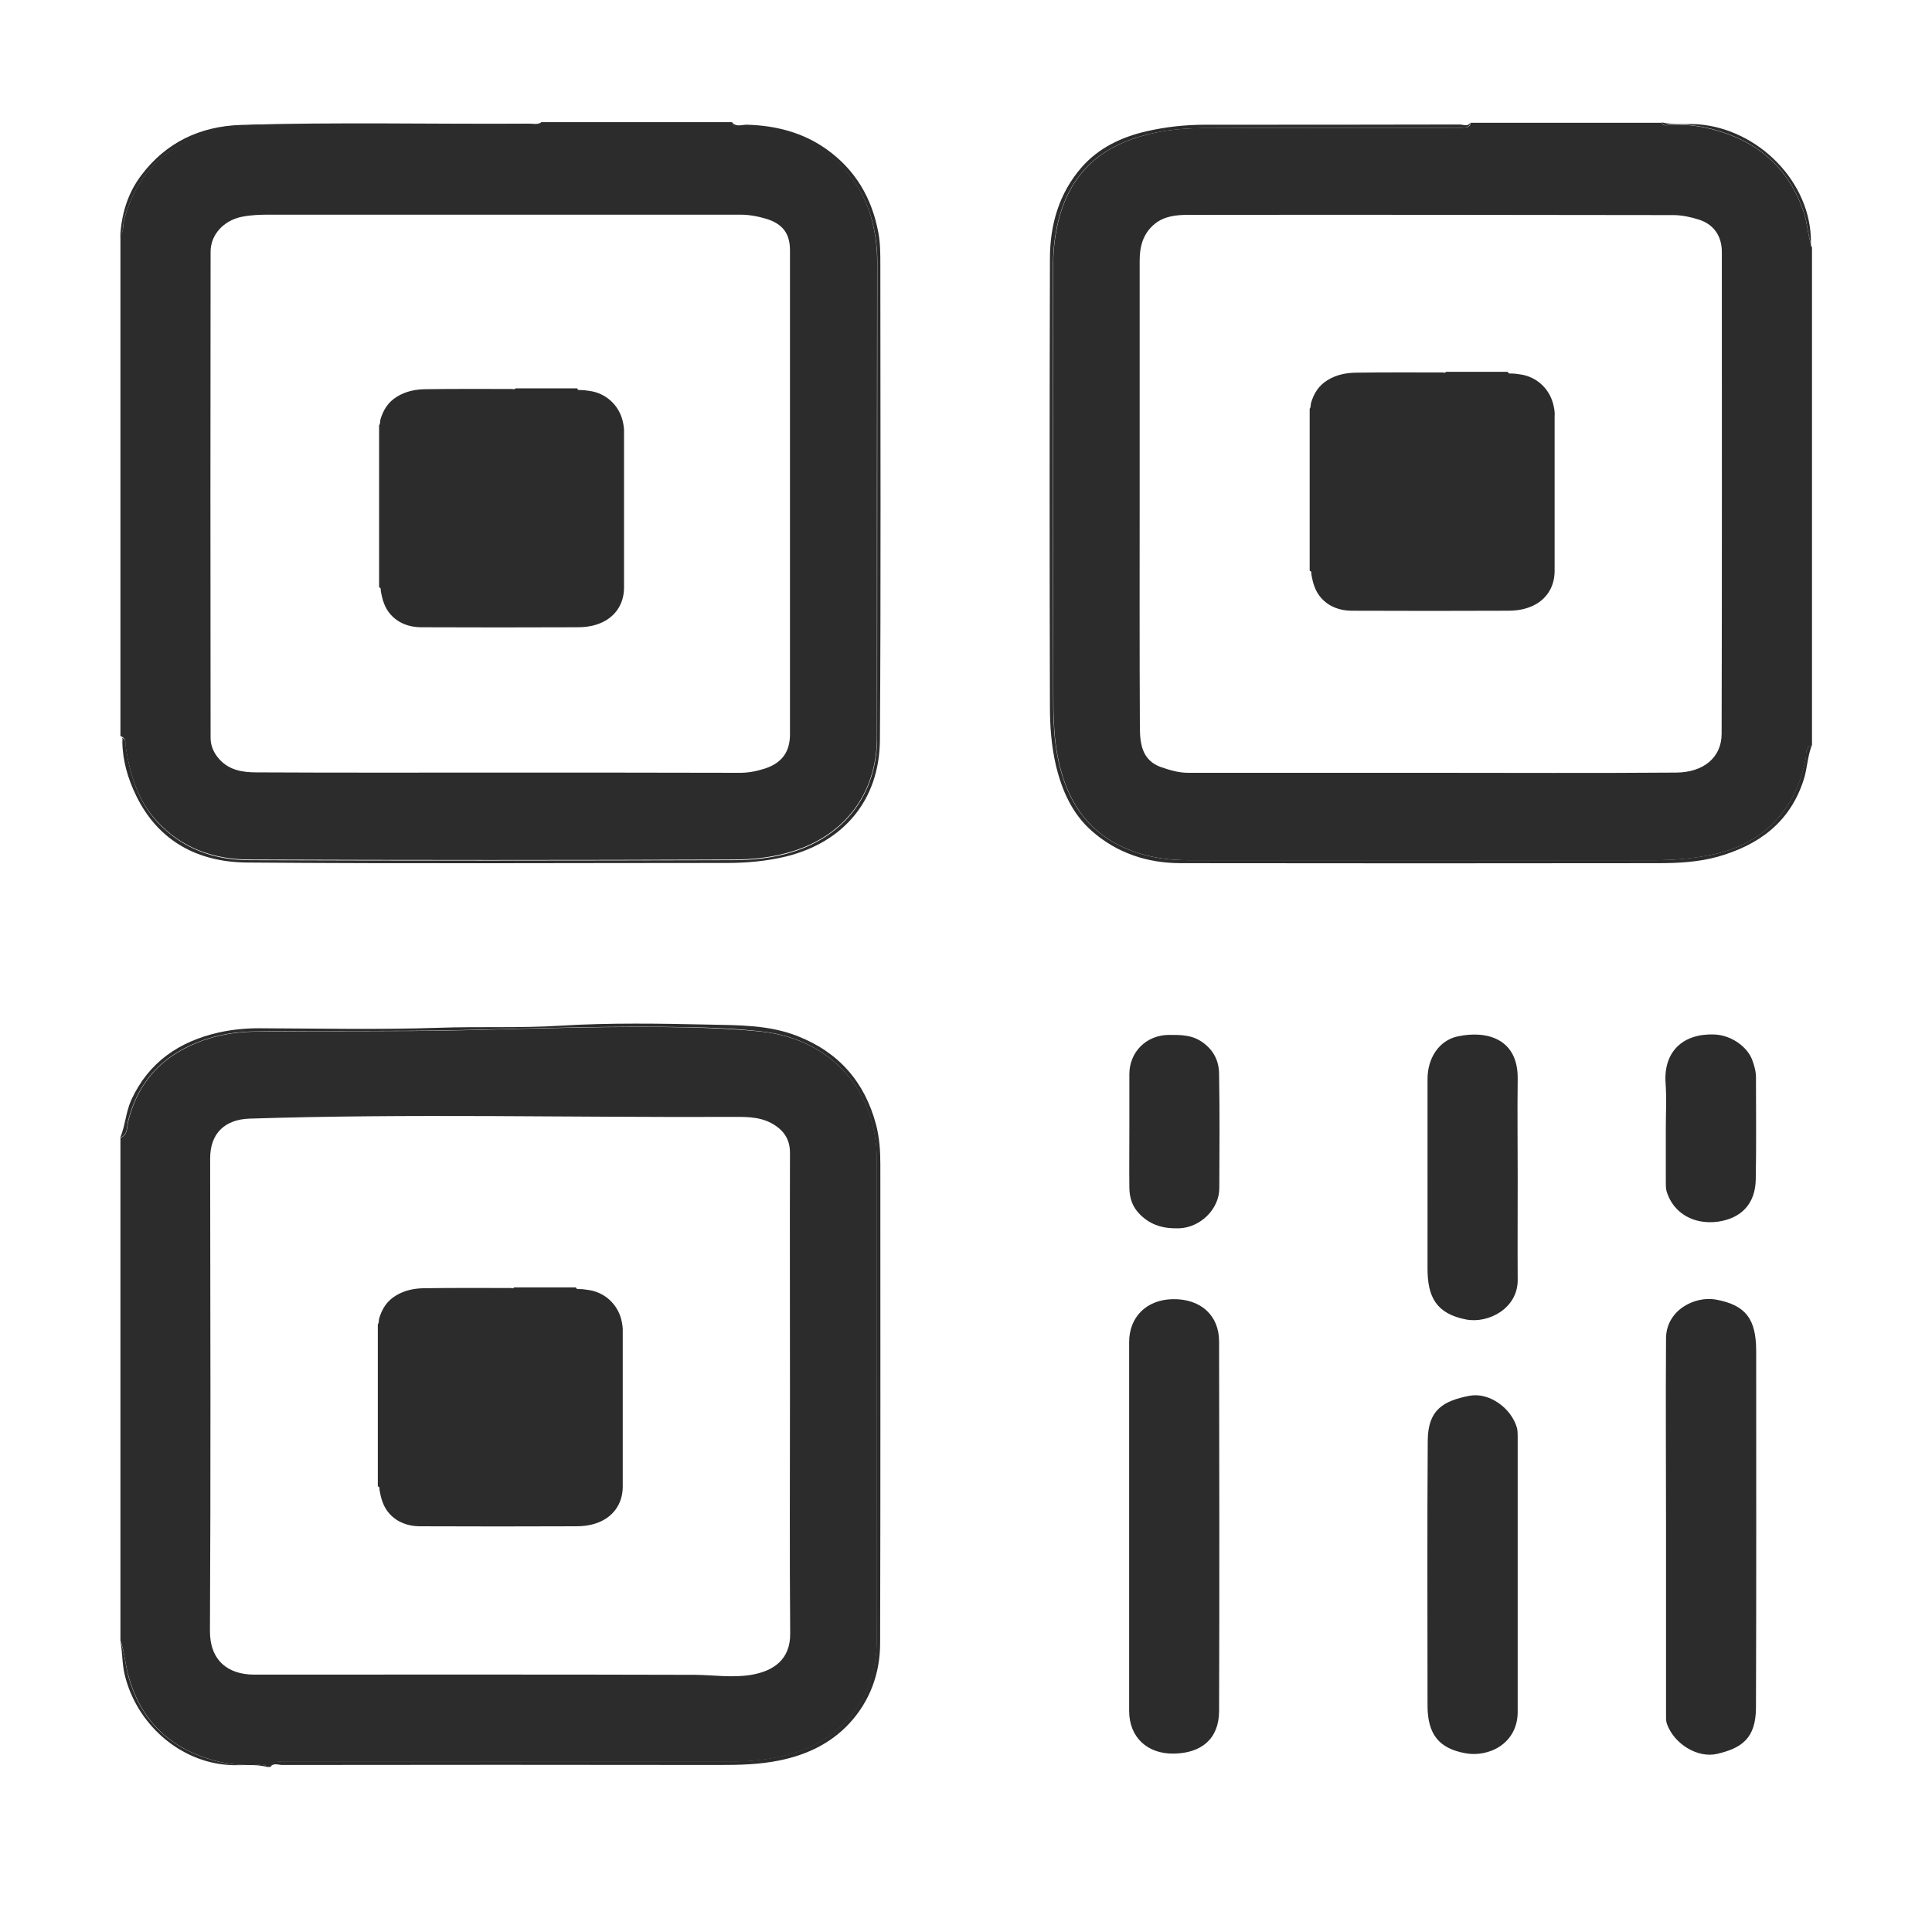 <?xml version="1.0" standalone="no"?><!DOCTYPE svg PUBLIC "-//W3C//DTD SVG 1.1//EN" "http://www.w3.org/Graphics/SVG/1.1/DTD/svg11.dtd"><svg class="icon" width="64px" height="64.00px" viewBox="0 0 1024 1024" version="1.1" xmlns="http://www.w3.org/2000/svg"><path fill="#2c2c2c" d="M774.599 67.698c-2.617 0.341-5.348 0.114-7.964 0.114-43.236 0-86.471-0.114-129.707 0.114-12.516 0-24.917 1.593-36.864 5.803-21.163 7.396-33.906 22.187-39.14 43.691-1.934 7.964-2.731 16.043-2.731 24.235 0 76.459-0.114 152.804 0.114 229.262 0 15.701 1.024 31.403 7.054 46.421 7.851 19.456 22.414 30.948 42.439 36.068 7.168 1.82 14.564 2.503 21.959 2.503h248.036c9.444 0 18.887-0.796 28.217-2.617 27.762-5.12 45.966-23.552 51.086-51.2 0.455-2.503-0.455-5.916 3.3-7.054v-263.964c-0.455-0.455-0.569-1.024-0.569-1.707-1.707-5.461-1.934-11.15-3.755-16.725-8.078-23.893-24.69-38.002-48.697-44.146-7.282-1.82-14.564-2.731-22.187-2.389-1.479 0.114-3.413 1.138-4.437-1.024h-101.262c-0.455 2.958-3.072 2.389-4.892 2.617z m112.299 46.308c4.551 0 9.216 1.024 13.54 2.389 7.851 2.503 12.174 8.647 12.174 17.18 0 85.106 0.114 170.212-0.114 255.317 0 12.743-9.785 20.48-24.007 20.594-43.463 0.341-86.812 0.114-130.276 0.114h-128.569c-5.12 0-9.785-1.479-14.45-3.072-9.671-3.527-10.923-11.947-11.036-20.366-0.228-42.667-0.114-85.333-0.114-128V138.126c0-7.396 1.707-14.222 7.851-19.342 5.234-4.324 11.719-4.892 17.749-4.892 85.788-0.114 171.577 0 257.252 0.114z"  /><path fill="#2c2c2c" d="M773.689 65.991c-44.942 0.114-89.884 0.114-134.713 0.114-10.695 0-21.163 1.138-31.516 3.527-13.198 3.072-25.145 8.761-34.133 19.001-12.06 13.767-16.839 30.606-16.839 48.469-0.228 79.189-0.228 158.492 0 237.682 0 10.354 0.796 20.821 3.186 30.948 3.186 13.312 8.647 25.6 19.001 34.702 13.312 11.719 29.468 17.067 47.218 17.067 84.309 0.114 168.732 0.114 253.042 0 10.581 0 21.276-0.569 31.516-3.413 21.618-6.144 38.229-18.091 45.511-40.732 1.934-6.03 2.048-12.402 4.324-18.318-3.641 1.138-2.844 4.551-3.3 7.054-5.12 27.762-23.324 46.08-51.086 51.2-9.33 1.707-18.773 2.617-28.217 2.617h-248.036c-7.396 0-14.791-0.683-21.959-2.503-19.911-5.12-34.588-16.612-42.439-36.068-6.03-14.905-7.054-30.72-7.054-46.421-0.228-76.459-0.114-152.804-0.114-229.262 0-8.192 0.796-16.27 2.731-24.235 5.234-21.504 17.977-36.295 39.14-43.691 11.947-4.21 24.348-5.689 36.864-5.803 43.236-0.228 86.471-0.114 129.707-0.114 2.617 0 5.348 0.228 7.964-0.114 1.934-0.228 4.437 0.228 4.779-2.731-1.365 2.389-3.641 1.024-5.575 1.024zM66.674 396.288c2.276 14.222 6.258 27.762 16.27 38.684 13.084 14.45 30.151 20.48 48.924 20.594 85.447 0.341 170.894 0.341 256.455 0 10.695 0 21.504-1.138 31.972-4.437 27.876-8.761 44.487-31.061 44.487-60.416 0-84.196 0-168.277 0.114-252.473 0-7.282-0.91-14.336-2.731-21.39-6.599-25.486-27.876-44.487-54.044-48.128-4.665-0.683-9.33-1.252-14.108-1.252-2.276 0-5.12 0.683-5.916-2.731h-101.262c-1.479 2.389-3.755 1.024-5.575 1.024-46.763 0.114-93.525-0.228-140.288 0.228-16.839 0.114-33.223 2.958-48.014 12.174-14.222 8.875-22.528 21.732-26.965 37.547-0.91 3.072-0.228 6.485-2.162 9.33v265.102c3.3 1.024 2.503 3.982 2.844 6.144z m44.942-262.827c0-9.216 7.054-16.612 16.498-18.546 5.006-1.024 10.012-1.138 15.019-1.138h249.173c4.892 0 9.557 0.91 14.108 2.276 8.533 2.731 12.288 7.851 12.288 16.612v256.569c0 9.33-4.324 15.132-13.198 18.091-4.551 1.479-9.216 2.389-14.108 2.276-42.325-0.114-84.537-0.114-126.862-0.114-42.894 0-85.675 0.114-128.569-0.114-7.168 0-14.336-1.024-19.684-6.94-3.072-3.413-4.665-7.168-4.665-11.492-0.114-85.675-0.114-171.577 0-257.479z"  /><path fill="#2c2c2c" d="M64.853 393.102c0.114 10.126 2.958 19.684 7.282 28.558 11.833 24.348 32.882 35.271 58.709 35.499 84.764 0.683 169.529 0.228 254.18 0.228 10.581 0 21.163-0.91 31.516-3.413 30.834-7.623 49.607-30.037 49.835-61.895 0.569-83.968 0.228-167.936 0.228-251.904 0-5.575 0-11.15-1.024-16.725-3.413-18.432-12.174-33.451-27.534-44.373-12.516-8.875-26.738-12.516-41.984-12.971-2.617-0.114-5.575 1.365-7.851-1.024 0.796 3.413 3.755 2.731 5.916 2.731 4.779 0 9.444 0.683 14.108 1.252 26.169 3.641 47.445 22.642 54.044 48.128 1.82 7.054 2.731 14.108 2.731 21.39-0.114 84.196 0 168.277-0.114 252.473 0 29.241-16.612 51.541-44.487 60.416-10.468 3.3-21.276 4.437-31.972 4.437-85.447 0.228-170.894 0.341-256.455 0-18.773-0.114-35.726-6.144-48.924-20.594-10.012-11.036-13.995-24.462-16.27-38.684-0.341-2.162 0.455-5.234-2.958-5.916 1.479 0.114 1.024 1.479 1.024 2.389zM147.684 933.774c2.389-0.341 4.892-0.114 7.396-0.114h234.382c9.557 0 18.887-1.138 28.103-3.527 29.013-7.509 47.104-30.606 47.218-60.53 0.114-28.786 0-57.685 0-86.471v-168.391c0-36.75-24.348-63.943-60.985-67.925-12.971-1.365-26.055-1.934-39.14-2.276-39.253-0.796-78.507 0.569-117.646 1.479-37.547 0.91-75.093 0.228-112.526 0.796-13.084 0.228-25.714 3.072-37.205 9.216-15.474 8.192-24.917 21.049-29.241 38.002-0.796 3.186-0.114 7.396-4.21 9.102v266.24c2.276 6.258 2.503 12.971 4.437 19.456 6.713 23.552 22.073 37.888 45.284 44.26 7.396 2.048 15.019 2.617 22.642 2.389 1.593 0 3.755-1.252 5.006 1.024h2.276c0.228-2.617 2.389-2.503 4.21-2.731z m-12.971-46.194c-13.881 0-23.552-7.509-23.438-23.324 0.455-83.399 0.228-166.798 0.114-250.311 0-13.426 7.964-20.594 20.821-21.049 84.878-2.731 169.643-0.569 254.521-0.91 7.282 0 15.246-0.455 22.3 3.413 6.144 3.413 9.671 8.192 9.671 15.588-0.114 42.667 0 85.333 0 128 0 42.325-0.228 84.537 0.114 126.862 0.114 13.767-8.875 20.025-21.276 21.959-9.785 1.479-19.342 0-29.013-0.114-77.938-0.228-155.876-0.114-233.813-0.114z"  /><path fill="#2c2c2c" d="M149.618 935.481c77.141-0.114 154.396-0.114 231.538 0 10.695 0 21.276-0.228 31.858-2.389 14.222-2.844 27.079-8.875 36.978-19.456 11.036-11.833 16.498-26.624 16.498-42.78 0.228-84.537 0.114-169.188 0.114-253.724 0-7.168-0.455-14.108-2.276-21.049-6.03-22.642-19.684-38.343-41.756-46.99-15.132-5.916-31.061-5.689-46.649-6.03-26.283-0.569-52.565-1.024-78.848 0.569-21.618 1.365-43.463 0.341-65.195 1.138-31.403 1.024-62.919 0.341-94.436 0.228-7.282 0-14.45 0.683-21.618 2.276-20.935 4.779-36.978 15.701-46.194 35.612-2.958 6.485-3.186 13.653-5.916 20.139 4.21-1.707 3.413-5.916 4.21-9.102 4.324-16.953 13.881-29.81 29.241-38.002 11.605-6.144 24.121-8.988 37.205-9.216 37.547-0.569 74.98 0.114 112.526-0.796 39.253-0.91 78.393-2.276 117.646-1.479 13.084 0.228 26.169 0.796 39.14 2.276 36.636 3.982 60.871 31.175 60.985 67.925v168.391c0 28.786 0.114 57.685 0 86.471-0.228 30.037-18.204 53.02-47.218 60.53-9.216 2.389-18.546 3.527-28.103 3.527h-234.382c-2.503 0-4.892-0.114-7.396 0.114-1.82 0.228-3.982 0-4.21 2.731 1.707-2.162 4.21-0.91 6.258-0.91z"  /><path fill="#2c2c2c" d="M92.843 78.393c14.791-9.102 31.175-12.06 48.014-12.174 46.763-0.455 93.525-0.114 140.288-0.228 1.82 0 4.096 1.365 5.575-1.024-1.934 1.138-4.096 0.569-6.144 0.569-50.972 0.341-101.945-0.91-152.917 0.683-21.504 0.683-39.708 9.216-52.907 26.852-7.168 9.557-10.354 20.48-11.036 32.199 2.048-2.731 1.365-6.144 2.162-9.33 4.551-15.815 12.743-28.672 26.965-37.547zM885.191 65.991c7.509-0.341 14.905 0.569 22.187 2.389 23.893 6.144 40.619 20.252 48.697 44.146 1.82 5.461 2.048 11.264 3.755 16.725v-0.455c0.455-31.972-27.762-60.53-59.961-62.919-6.372-0.455-12.743 0.569-19.115-1.024 0.91 2.389 2.958 1.252 4.437 1.138zM136.078 935.481c-7.623 0.228-15.246-0.341-22.642-2.389-23.211-6.372-38.571-20.708-45.284-44.26-1.82-6.485-2.048-13.198-4.437-19.456 1.252 6.03 0.91 12.288 2.389 18.318 6.258 25.941 29.013 46.194 55.296 47.787 6.599 0.455 13.198-0.683 19.684 0.91-1.252-2.162-3.413-1.024-5.006-0.91z"  /><path fill="#2c2c2c" d="M621.682 688.583c-13.995 0.228-23.211 9.444-23.211 22.756V906.809c0 13.995 9.671 22.869 23.666 22.642 14.677-0.228 23.893-7.851 24.007-22.414 0.228-65.308 0.114-130.731 0-196.039 0-13.653-9.557-22.642-24.462-22.414zM909.54 688.811c-11.264-2.048-26.51 5.575-26.51 20.708-0.228 33.223 0 66.332 0 99.556v98.987c0 1.82-0.114 3.868 0.455 5.575 3.755 10.695 16.384 18.432 26.738 15.929 12.971-3.072 20.366-8.192 20.48-24.348 0.228-63.147 0.114-126.293 0.114-189.44-0.114-16.384-5.234-24.007-21.276-26.965zM804.068 756.964c-2.958-10.695-14.791-19.115-25.145-17.18-14.108 2.731-22.073 7.509-22.187 23.78-0.341 46.763-0.114 93.639-0.114 140.402 0 15.701 6.485 22.756 19.911 25.259 12.629 2.389 27.762-5.12 27.876-21.732v-72.249-73.387c0-1.479 0-3.3-0.341-4.892zM772.551 549.319c-9.899 2.162-15.929 11.605-15.929 22.528V672.427c0 14.905 4.551 23.893 20.594 26.965 11.719 2.162 27.307-5.916 27.193-21.049-0.114-17.977 0-35.954 0-54.044 0-17.408-0.228-34.816 0-52.338 0.341-21.618-16.612-25.941-31.858-22.642zM637.156 552.277c-5.575-3.868-11.492-3.755-17.522-3.755-11.947 0-21.049 8.988-21.049 20.821v29.582c0 10.24-0.114 20.48 0 30.72 0.114 5.234 1.479 9.899 5.575 13.995 5.916 5.916 12.743 7.623 20.708 7.396 11.264-0.341 21.39-10.126 21.39-21.276 0.114-20.139 0.228-40.164-0.114-60.302 0-6.94-2.731-12.857-8.988-17.18zM928.768 561.948c-2.503-7.054-11.15-13.426-20.366-13.653-16.27-0.569-26.852 8.988-25.6 25.941 0.569 7.964 0.114 15.929 0.114 23.893v28.444c0 1.707 0 3.413 0.455 5.006 3.641 11.719 14.677 17.636 27.193 15.929 12.516-1.82 19.797-9.557 20.025-22.414 0.341-17.977 0.114-36.068 0.114-54.044 0-3.3-0.91-6.258-1.934-9.102zM329.956 222.777c-2.162-8.306-8.988-14.45-17.522-15.588-1.479-0.228-3.072-0.455-4.551-0.455-0.683 0-1.707 0.228-1.934-0.91h-32.768c-0.455 0.796-1.252 0.341-1.82 0.341-15.132 0-30.265-0.114-45.397 0.114-5.461 0-10.809 1.024-15.588 3.982-4.665 2.844-7.282 7.054-8.761 12.174-0.228 1.024 0 2.162-0.683 2.958v85.902c1.138 0.228 0.796 1.252 0.91 1.934 0.796 4.665 2.048 8.988 5.234 12.516 4.21 4.665 9.785 6.599 15.815 6.713 27.648 0.114 55.41 0.114 83.058 0 3.527 0 6.94-0.341 10.354-1.479 8.988-2.844 14.45-10.126 14.45-19.57v-81.806c0.114-2.276-0.228-4.551-0.796-6.827zM823.182 214.016c-2.162-8.306-8.988-14.45-17.522-15.588-1.479-0.228-3.072-0.455-4.551-0.455-0.683 0-1.707 0.228-1.934-0.91h-32.768c-0.455 0.796-1.252 0.341-1.82 0.341-15.132 0-30.265-0.114-45.397 0.114-5.461 0-10.809 1.024-15.588 3.982-4.665 2.844-7.282 7.054-8.761 12.174-0.228 1.024 0 2.162-0.683 2.958v85.902c1.138 0.228 0.796 1.252 0.91 1.934 0.796 4.665 2.048 8.988 5.234 12.516 4.21 4.665 9.785 6.599 15.815 6.713 27.648 0.114 55.41 0.114 83.058 0 3.527 0 6.94-0.341 10.354-1.479 8.988-2.844 14.45-10.126 14.45-19.57v-81.806c0.228-2.276-0.228-4.665-0.796-6.827zM329.273 699.278c-2.162-8.306-8.988-14.45-17.522-15.588-1.479-0.228-3.072-0.455-4.551-0.455-0.683 0-1.707 0.228-1.934-0.91h-32.768c-0.455 0.796-1.252 0.341-1.82 0.341-15.132 0-30.265-0.114-45.397 0.114-5.461 0-10.809 1.024-15.588 3.982-4.665 2.844-7.282 7.054-8.761 12.174-0.228 1.024 0 2.162-0.683 2.958v85.902c1.138 0.228 0.796 1.252 0.91 1.934 0.796 4.665 2.048 8.988 5.234 12.516 4.21 4.665 9.785 6.599 15.815 6.713 27.648 0.114 55.41 0.114 83.058 0 3.527 0 6.94-0.341 10.354-1.479 8.988-2.844 14.45-10.126 14.45-19.57v-81.806c0.114-2.276-0.228-4.551-0.796-6.827z"  /></svg>